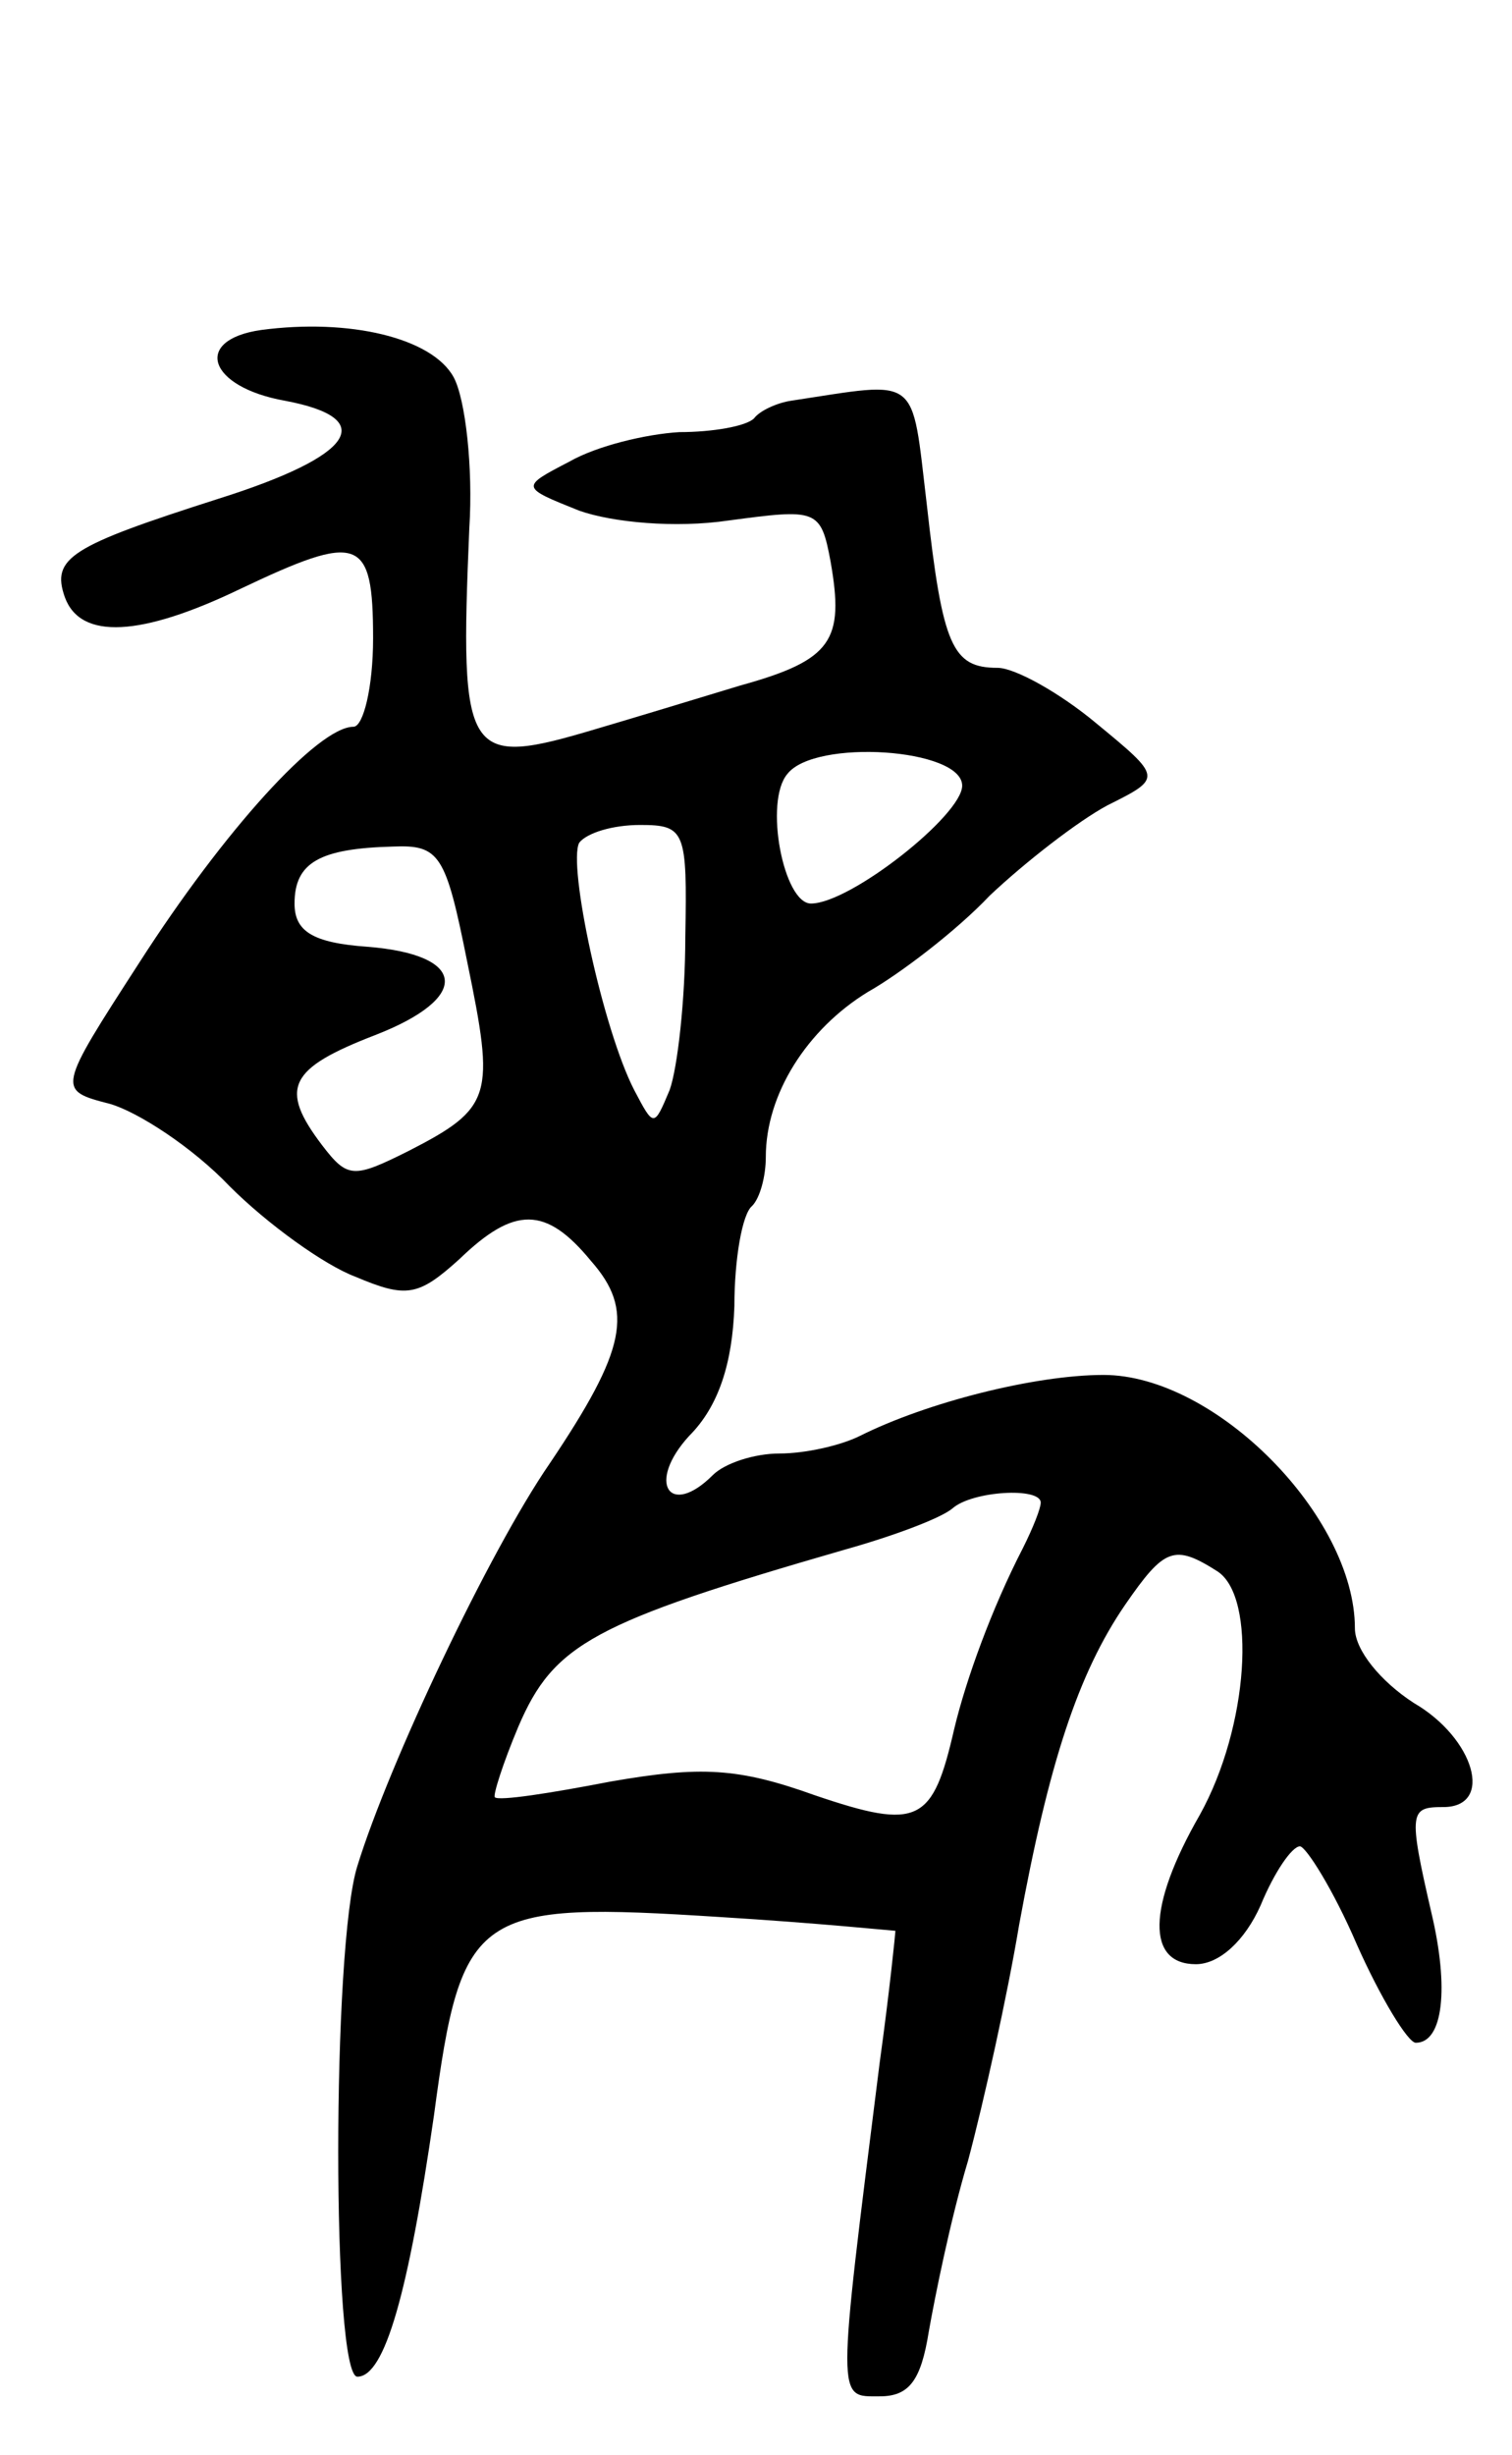 <svg version="1.0" xmlns="http://www.w3.org/2000/svg"
 width="77pt" height="125pt" viewBox="0 0 77 125"
 preserveAspectRatio="xMidYMid meet">
<g transform="translate(0,125) scale(0.1,-0.1)"
fill="#000000" stroke="none">
<path d="M133 1082 c-35 -5 -27 -29 12 -36 48 -9 36 -28 -34 -50 -75 -24 -85
-30 -78 -50 8 -22 39 -20 89 4 61 29 68 27 68 -25 0 -25 -5 -45 -10 -45 -18 0
-66 -53 -109 -120 -42 -65 -42 -65 -15 -72 14 -4 42 -22 61 -42 19 -19 48 -40
64 -46 26 -11 32 -10 53 9 28 27 44 27 67 -1 22 -25 18 -45 -21 -103 -31 -45
-82 -153 -98 -205 -13 -41 -13 -260 0 -260 14 0 26 43 39 133 14 105 21 109
146 101 49 -3 88 -7 89 -7 0 -1 -3 -31 -8 -67 -22 -175 -22 -170 0 -170 15 0
21 8 25 33 3 17 11 57 20 87 8 30 20 84 26 120 15 82 30 128 54 163 20 29 25
31 47 17 20 -13 16 -79 -9 -124 -27 -47 -27 -76 -2 -76 12 0 25 12 33 30 7 17
16 30 20 30 3 0 17 -22 29 -50 12 -27 26 -50 30 -50 14 0 17 28 8 66 -12 52
-11 54 6 54 26 0 16 35 -15 53 -17 11 -30 27 -30 38 0 57 -71 129 -128 129
-35 0 -90 -14 -124 -31 -10 -5 -28 -9 -41 -9 -13 0 -28 -5 -34 -11 -22 -22
-34 -4 -12 20 15 15 22 37 23 66 0 24 4 47 9 51 4 4 7 15 7 25 0 32 21 65 52
84 16 9 45 31 62 49 18 17 45 38 60 46 28 14 28 14 -6 42 -18 15 -41 28 -50
28 -23 0 -28 11 -36 83 -8 67 -3 63 -69 53 -7 -1 -16 -5 -19 -9 -4 -4 -21 -7
-38 -7 -17 -1 -42 -7 -56 -15 -25 -13 -25 -13 5 -25 17 -6 49 -9 76 -5 45 6
47 6 52 -21 7 -40 1 -50 -46 -63 -23 -7 -56 -17 -73 -22 -67 -20 -70 -16 -65
102 2 31 -2 66 -8 77 -11 20 -53 30 -98 24z m357 -232 c0 -15 -57 -60 -77 -60
-14 0 -24 52 -12 66 14 18 89 13 89 -6z m-141 -77 c0 -32 -4 -67 -8 -78 -8
-19 -8 -19 -18 0 -16 31 -34 115 -28 126 4 5 17 9 31 9 23 0 24 -3 23 -57z
m-111 -13 c14 -68 13 -74 -30 -96 -28 -14 -31 -14 -44 3 -22 29 -17 39 27 56
49 19 47 41 -4 45 -28 2 -37 8 -37 22 0 21 13 28 50 29 24 1 27 -4 38 -59z
m292 -275 c0 -3 -4 -13 -9 -23 -16 -31 -29 -67 -35 -92 -11 -48 -18 -52 -71
-34 -39 14 -58 15 -104 7 -31 -6 -57 -10 -59 -8 -1 1 4 17 12 36 18 42 38 53
166 90 25 7 49 16 55 21 10 9 45 11 45 3z"/>
</g>
</svg>

